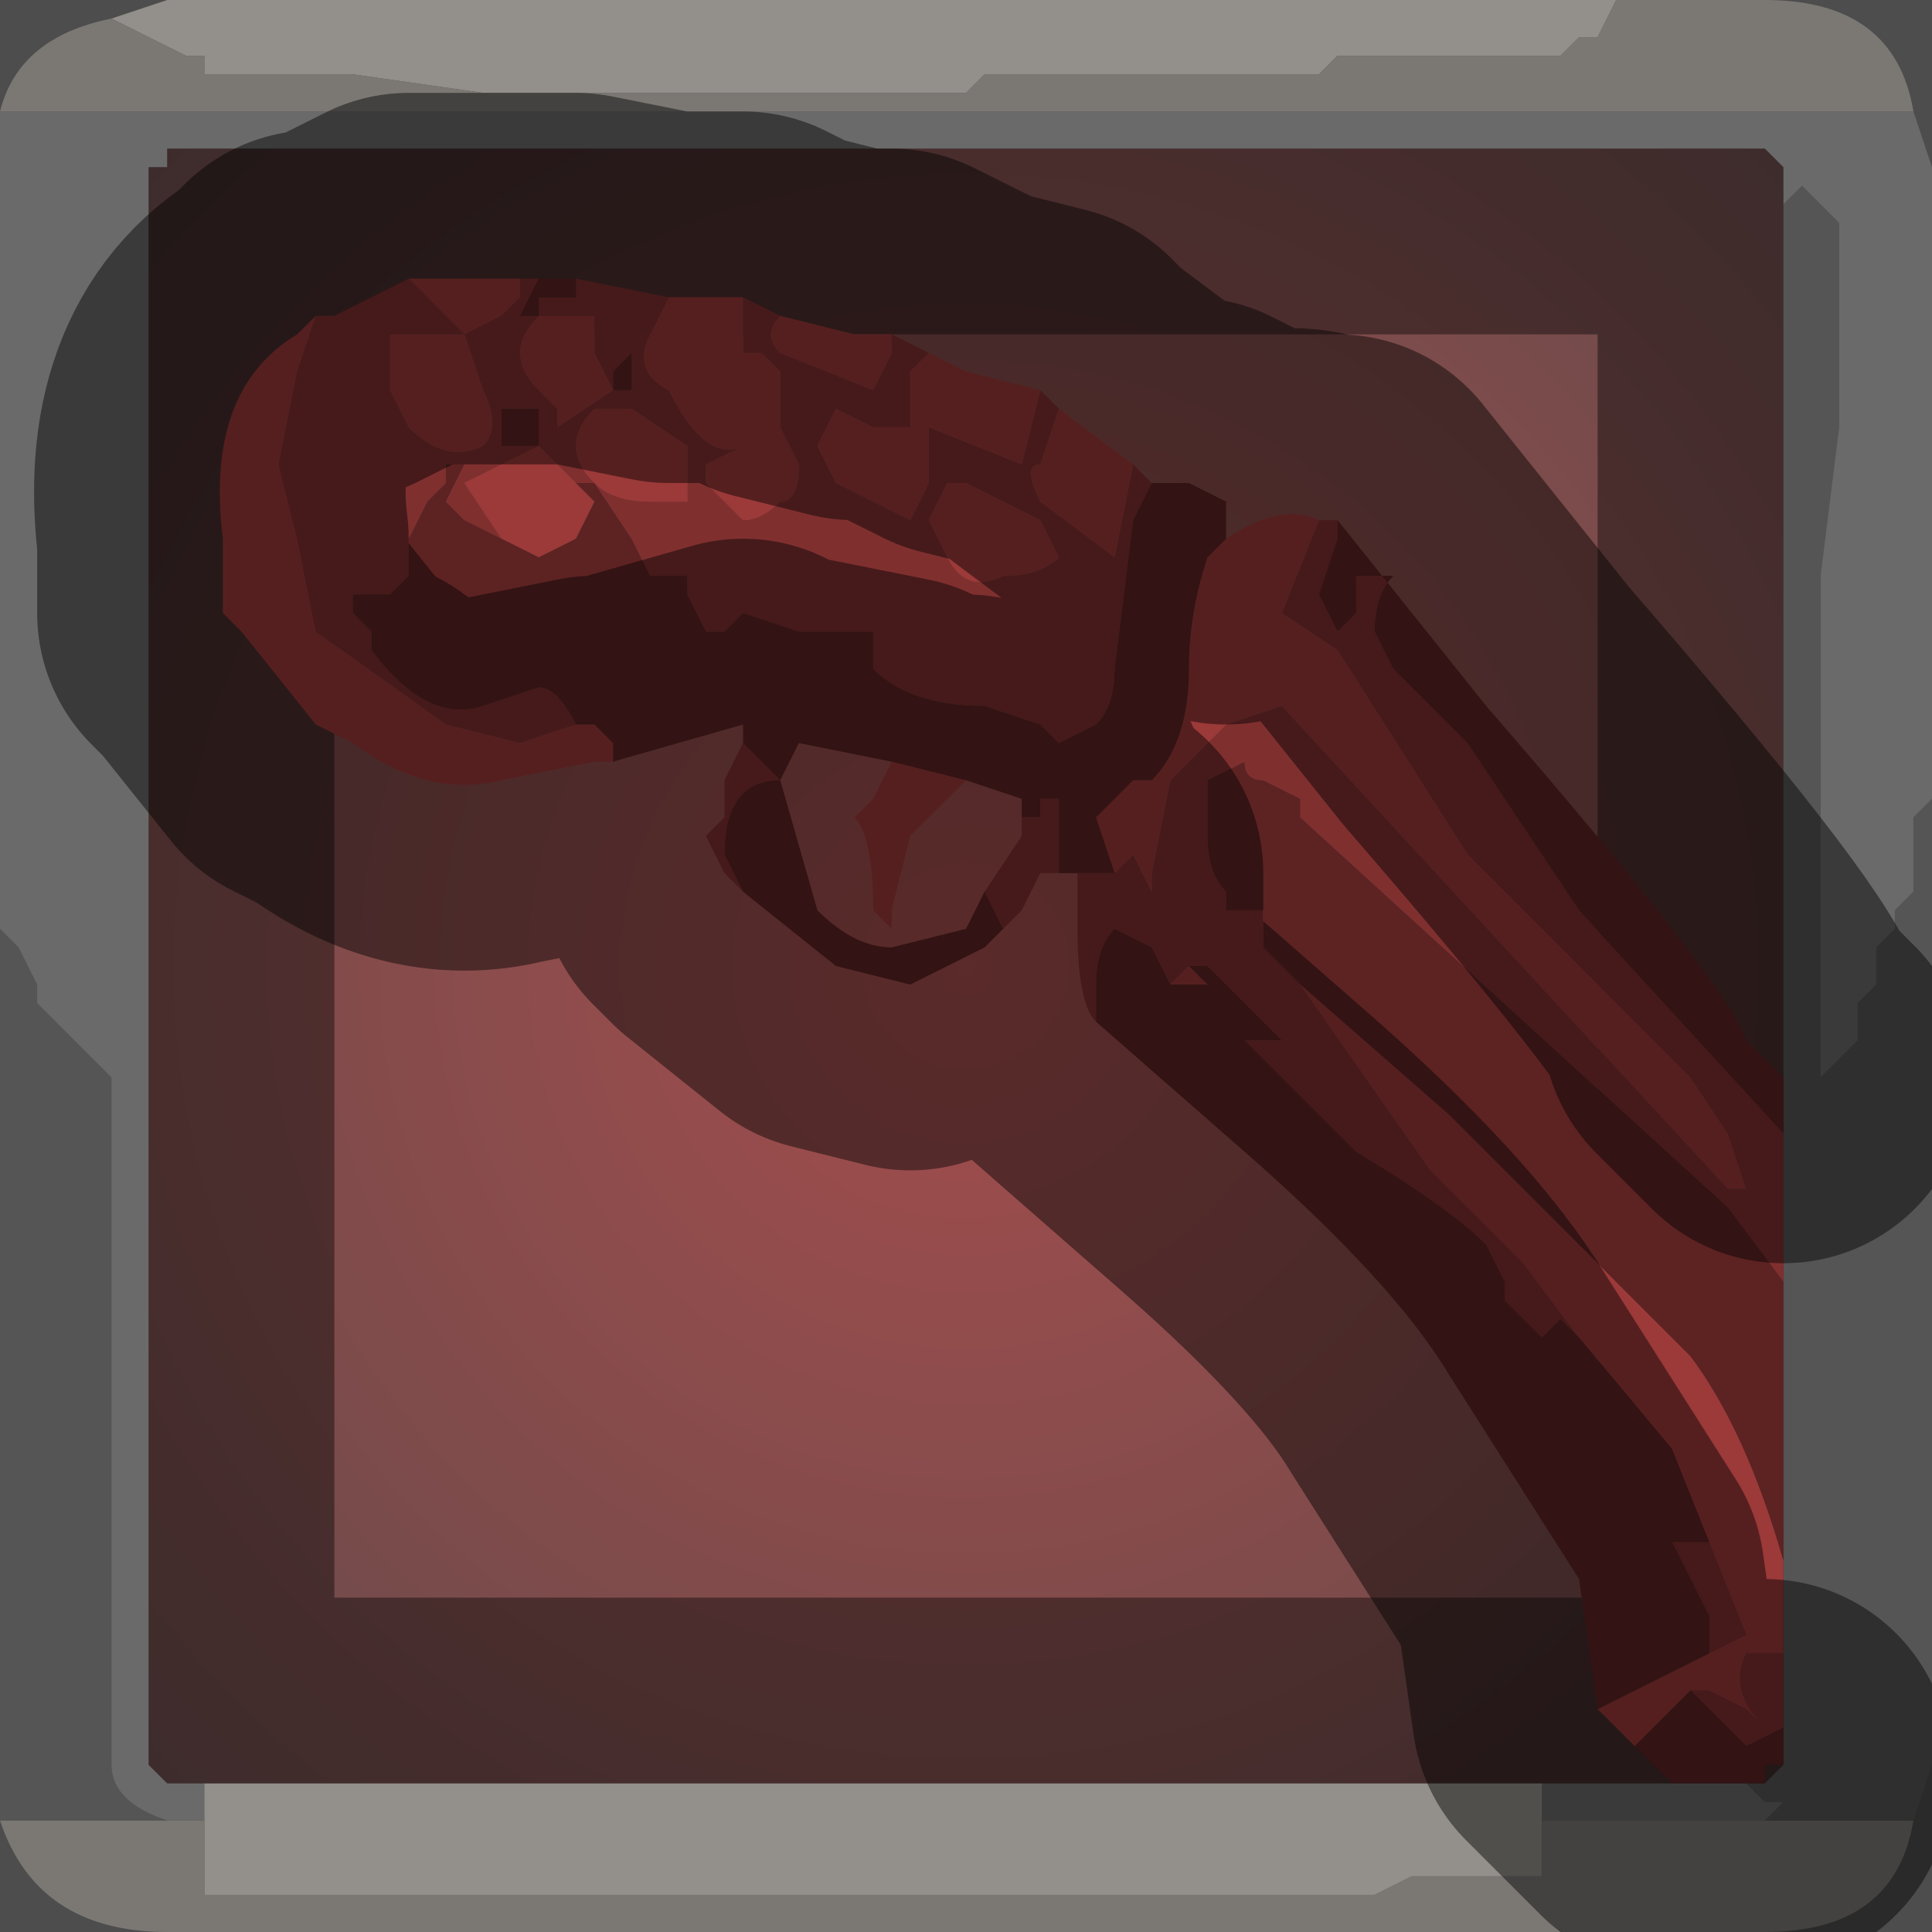 <?xml version="1.0" encoding="UTF-8" standalone="no"?>
<svg xmlns:xlink="http://www.w3.org/1999/xlink" height="5.2px" width="5.2px" xmlns="http://www.w3.org/2000/svg">
  <rect width="100%" height="100%" fill="#808080" stroke="none"/>
  <g transform="matrix(1.0, 0.0, 0.0, 1.0, 2.6, 2.6)">
    <path d="M1.75 -2.6 L1.7 -2.5 1.65 -2.5 1.65 -2.5 1.6 -2.45 1.5 -2.45 1.4 -2.45 1.0 -2.45 1.0 -2.45 0.95 -2.4 0.65 -2.4 0.3 -2.4 0.25 -2.4 0.05 -2.4 0.0 -2.35 -0.2 -2.35 -0.25 -2.35 -0.35 -2.35 -0.75 -2.35 -0.9 -2.35 -1.3 -2.35 -1.65 -2.4 -1.7 -2.4 -1.9 -2.4 -1.9 -2.4 -2.05 -2.4 -2.05 -2.45 -2.1 -2.45 -2.2 -2.5 -2.2 -2.5 -2.3 -2.55 -2.3 -2.55 -2.15 -2.6 1.75 -2.6 M-2.05 2.3 L-2.05 2.2 1.55 2.2 1.55 2.3 1.55 2.35 1.55 2.45 1.4 2.45 1.2 2.45 1.1 2.5 0.95 2.5 0.85 2.5 0.45 2.5 0.05 2.5 -0.3 2.5 -0.65 2.5 -0.85 2.5 -1.25 2.5 -1.65 2.5 -2.0 2.5 -2.05 2.5 -2.05 2.4 -2.05 2.3 -2.0 2.3 -2.05 2.3" fill="#f5efe8" fill-rule="evenodd" stroke="none"/>
    <path d="M-2.3 -2.55 L-2.3 -2.55 -2.2 -2.5 -2.2 -2.5 -2.1 -2.45 -2.05 -2.45 -2.05 -2.4 -1.9 -2.4 -1.9 -2.4 -1.7 -2.4 -1.65 -2.4 -1.3 -2.35 -0.9 -2.35 -0.75 -2.35 -0.35 -2.35 -0.25 -2.35 -0.2 -2.35 0.0 -2.35 0.05 -2.4 0.25 -2.4 0.3 -2.4 0.65 -2.4 0.95 -2.4 1.0 -2.45 1.0 -2.45 1.4 -2.45 1.5 -2.45 1.6 -2.45 1.65 -2.5 1.65 -2.5 1.7 -2.5 1.75 -2.6 2.15 -2.6 Q2.5 -2.6 2.55 -2.3 L-2.6 -2.3 Q-2.55 -2.5 -2.3 -2.55 M2.55 2.3 Q2.5 2.6 2.15 2.6 L-2.15 2.6 Q-2.5 2.6 -2.6 2.3 L-2.15 2.3 -2.05 2.3 -2.0 2.3 -2.05 2.3 -2.05 2.4 -2.05 2.5 -2.0 2.5 -1.65 2.5 -1.25 2.5 -0.85 2.5 -0.65 2.5 -0.3 2.5 0.05 2.5 0.45 2.5 0.85 2.5 0.95 2.5 1.1 2.5 1.2 2.45 1.4 2.45 1.55 2.45 1.55 2.35 1.55 2.3 2.15 2.3 2.55 2.3" fill="#cdc8c2" fill-rule="evenodd" stroke="none"/>
    <path d="M-2.6 -2.3 L2.55 -2.3 2.6 -2.15 2.6 -0.45 2.55 -0.4 2.55 -0.35 2.55 -0.3 2.55 -0.2 2.5 -0.15 2.5 -0.1 2.45 -0.05 2.45 0.05 2.4 0.1 2.4 0.2 2.3 0.3 2.3 -0.5 2.3 -1.05 2.35 -1.45 2.35 -2.0 2.25 -2.1 2.25 -2.1 2.2 -2.05 2.2 -2.05 2.2 -2.15 2.15 -2.2 -2.15 -2.2 -2.15 -2.15 -2.2 -2.15 -2.2 2.15 -2.15 2.2 -2.05 2.2 -2.05 2.3 -2.15 2.3 Q-2.3 2.25 -2.3 2.15 L-2.3 0.3 -2.3 0.3 -2.4 0.2 -2.45 0.15 -2.5 0.1 -2.5 0.05 -2.55 -0.05 -2.6 -0.1 -2.6 -2.3 M1.55 2.2 L2.1 2.2 2.15 2.25 2.2 2.25 2.15 2.3 1.55 2.3 1.55 2.2" fill="#d4d4d4" fill-opacity="0.569" fill-rule="evenodd" stroke="none"/>
    <path d="M2.2 -2.05 L2.2 -2.05 2.25 -2.1 2.25 -2.1 2.35 -2.0 2.35 -1.45 2.3 -1.05 2.3 -0.5 2.3 0.3 2.4 0.2 2.4 0.1 2.45 0.05 2.45 -0.05 2.5 -0.1 2.5 -0.15 2.55 -0.2 2.55 -0.3 2.55 -0.35 2.55 -0.4 2.6 -0.45 2.6 2.15 2.55 2.3 2.15 2.3 2.2 2.25 2.15 2.25 2.1 2.2 2.15 2.2 2.2 2.15 2.2 -2.05 M-2.6 2.3 L-2.6 -0.1 -2.55 -0.05 -2.5 0.05 -2.5 0.1 -2.45 0.15 -2.4 0.2 -2.3 0.3 -2.3 0.3 -2.3 2.15 Q-2.3 2.25 -2.15 2.3 L-2.6 2.3" fill="#989898" fill-opacity="0.569" fill-rule="evenodd" stroke="none"/>
    <path d="M-2.15 -2.2 L2.15 -2.2 2.2 -2.15 2.2 -2.05 2.2 2.15 2.15 2.2 2.1 2.2 1.55 2.2 -2.05 2.2 -2.15 2.2 -2.2 2.15 -2.2 -2.15 -2.15 -2.15 -2.15 -2.2" fill="url(#gradient0)" fill-rule="evenodd" stroke="none"/>
    <path d="M1.75 -2.6 L-2.15 -2.6 -2.3 -2.55 Q-2.55 -2.5 -2.6 -2.3 L-2.6 -0.1 -2.6 2.3 Q-2.5 2.6 -2.15 2.6 L2.15 2.6 Q2.5 2.6 2.55 2.3 L2.6 2.15 2.6 -0.45 2.6 -2.15 2.55 -2.3 Q2.5 -2.6 2.15 -2.6 L1.75 -2.6 M-2.15 -2.2 L2.15 -2.2 2.2 -2.15 2.2 -2.05 2.2 2.15 2.15 2.2 2.1 2.2 1.55 2.2 -2.05 2.2 -2.15 2.2 -2.2 2.15 -2.2 -2.15" fill="none" stroke="#000000" stroke-linecap="round" stroke-linejoin="round" stroke-opacity="0.4" stroke-width="1.0"/>
    <path d="M-0.1 -1.65 L-0.15 -1.6 -0.15 -1.45 -0.25 -1.45 -0.35 -1.5 -0.4 -1.4 -0.35 -1.3 -0.15 -1.2 -0.1 -1.3 Q-0.1 -1.4 -0.1 -1.45 L-0.1 -1.45 0.15 -1.35 0.2 -1.55 0.25 -1.5 0.2 -1.35 Q0.15 -1.35 0.2 -1.25 L0.4 -1.1 0.45 -1.35 0.5 -1.3 0.45 -1.2 0.4 -0.8 Q0.4 -0.7 0.35 -0.65 L0.25 -0.6 0.2 -0.65 0.05 -0.7 Q-0.15 -0.7 -0.25 -0.8 L-0.25 -0.9 -0.35 -0.9 -0.45 -0.9 -0.6 -0.95 -0.65 -0.9 -0.7 -0.9 -0.75 -1.0 -0.75 -1.05 -0.85 -1.05 -0.9 -1.15 -1.0 -1.3 -1.05 -1.3 -1.05 -1.3 -1.15 -1.4 -1.35 -1.3 -1.25 -1.15 -1.25 -1.15 -1.35 -1.2 -1.4 -1.25 -1.35 -1.35 -1.4 -1.35 -1.4 -1.3 -1.45 -1.25 -1.5 -1.15 -1.5 -1.05 -1.55 -1.0 -1.65 -1.0 -1.65 -0.95 -1.6 -0.9 -1.6 -0.85 Q-1.45 -0.65 -1.3 -0.7 L-1.15 -0.75 Q-1.1 -0.75 -1.05 -0.65 L-1.0 -0.65 -1.05 -0.65 -1.2 -0.6 -1.4 -0.65 -1.75 -0.9 -1.8 -1.15 -1.85 -1.35 -1.8 -1.6 -1.75 -1.75 -1.7 -1.75 -1.5 -1.85 -1.4 -1.75 -1.35 -1.7 -1.25 -1.75 -1.2 -1.8 -1.2 -1.85 -1.15 -1.85 -1.2 -1.75 -1.15 -1.75 -1.15 -1.8 -1.1 -1.8 -1.05 -1.8 -1.05 -1.85 -0.8 -1.8 -0.85 -1.7 Q-0.9 -1.6 -0.8 -1.55 -0.7 -1.35 -0.6 -1.4 L-0.7 -1.35 -0.7 -1.3 -0.6 -1.2 Q-0.55 -1.2 -0.5 -1.25 -0.45 -1.25 -0.45 -1.35 L-0.5 -1.45 -0.5 -1.5 -0.55 -1.45 -0.6 -1.4 -0.55 -1.45 -0.5 -1.5 -0.5 -1.6 -0.55 -1.65 -0.6 -1.65 -0.6 -1.8 -0.5 -1.75 Q-0.55 -1.7 -0.5 -1.65 L-0.25 -1.55 -0.2 -1.65 -0.2 -1.7 -0.1 -1.65 M0.95 -1.2 L1.0 -1.2 1.0 -1.15 0.95 -1.0 1.0 -0.9 1.05 -0.95 1.05 -1.05 1.15 -1.05 Q1.1 -1.0 1.1 -0.9 L1.15 -0.8 1.35 -0.6 1.65 -0.15 2.2 0.45 2.2 0.85 2.05 0.65 0.9 -0.4 0.9 -0.45 0.8 -0.5 Q0.75 -0.5 0.75 -0.55 L0.65 -0.5 Q0.65 -0.5 0.65 -0.35 0.65 -0.25 0.7 -0.2 L0.7 -0.15 0.8 -0.15 0.8 -0.05 0.9 0.05 1.25 0.55 1.5 0.8 1.65 1.0 1.6 0.95 1.55 1.0 1.45 0.9 1.45 0.85 1.4 0.75 Q1.3 0.65 1.05 0.5 L0.75 0.2 0.85 0.2 0.8 0.15 0.65 0.0 0.6 0.0 0.55 0.05 0.5 -0.05 0.4 -0.1 Q0.35 -0.05 0.35 0.05 L0.35 0.15 Q0.3 0.1 0.3 -0.1 L0.3 -0.25 0.4 -0.25 0.4 -0.25 0.45 -0.3 0.5 -0.2 0.5 -0.25 0.55 -0.5 0.7 -0.65 0.85 -0.7 2.05 0.6 2.1 0.6 2.05 0.45 1.95 0.3 1.35 -0.3 1.0 -0.85 0.85 -0.95 0.95 -1.2 M2.2 1.85 L2.2 2.05 2.1 2.1 1.95 1.95 2.0 1.95 2.1 2.0 2.15 2.05 Q2.05 1.95 2.1 1.85 L2.2 1.85 M0.25 -0.25 L0.2 -0.25 0.15 -0.15 0.1 -0.1 0.05 -0.2 0.15 -0.35 0.15 -0.4 0.2 -0.4 0.2 -0.45 0.25 -0.45 0.25 -0.25 M-0.6 -0.2 L-0.65 -0.25 -0.7 -0.35 -0.65 -0.4 -0.65 -0.5 -0.6 -0.6 -0.5 -0.5 Q-0.65 -0.5 -0.65 -0.3 L-0.6 -0.2 M0.25 -1.1 L0.2 -1.2 0.0 -1.3 -0.05 -1.3 -0.1 -1.2 -0.05 -1.1 Q0.0 -1.0 0.1 -1.05 0.2 -1.05 0.25 -1.1 M2.0 1.55 L2.1 1.8 2.0 1.85 2.0 1.75 1.95 1.65 1.9 1.55 2.0 1.55 M-0.95 -1.55 L-0.95 -1.55 -0.9 -1.55 -0.9 -1.65 -0.95 -1.6 -0.95 -1.55 -1.0 -1.65 -1.0 -1.75 -1.05 -1.75 -1.15 -1.75 Q-1.25 -1.65 -1.15 -1.55 L-1.1 -1.5 -1.1 -1.45 -0.95 -1.55 M-1.0 -1.5 Q-1.1 -1.4 -1.0 -1.3 -0.95 -1.25 -0.85 -1.25 L-0.75 -1.25 -0.75 -1.4 -0.9 -1.5 -1.0 -1.5 M-0.4 -1.55 L-0.45 -1.5 -0.4 -1.55 -0.35 -1.55 -0.35 -1.55 -0.4 -1.55 -0.4 -1.55 M-1.55 -1.7 L-1.55 -1.55 -1.5 -1.45 Q-1.4 -1.35 -1.3 -1.4 -1.25 -1.45 -1.3 -1.55 L-1.35 -1.7 -1.45 -1.7 -1.55 -1.7 M-1.2 -1.5 L-1.25 -1.5 -1.25 -1.4 -1.2 -1.4 -1.2 -1.4 -1.15 -1.4 -1.15 -1.5 -1.2 -1.5 M-1.05 -1.15 L-1.15 -1.1 -1.15 -1.1 -1.05 -1.15" fill="#802f2f" fill-rule="evenodd" stroke="none"/>
    <path d="M0.2 -1.55 L0.15 -1.35 -0.1 -1.45 -0.1 -1.45 Q-0.1 -1.4 -0.1 -1.3 L-0.15 -1.2 -0.35 -1.3 -0.4 -1.4 -0.35 -1.5 -0.25 -1.45 -0.15 -1.45 -0.15 -1.6 -0.1 -1.65 0.0 -1.6 0.2 -1.55 M-0.2 -1.7 L-0.2 -1.65 -0.25 -1.55 -0.5 -1.65 Q-0.55 -1.7 -0.5 -1.75 L-0.3 -1.7 -0.2 -1.7 M-0.6 -1.8 L-0.6 -1.65 -0.55 -1.65 -0.5 -1.6 -0.5 -1.5 -0.55 -1.45 -0.6 -1.4 -0.55 -1.45 -0.5 -1.5 -0.5 -1.45 -0.45 -1.35 Q-0.45 -1.25 -0.5 -1.25 -0.55 -1.2 -0.6 -1.2 L-0.7 -1.3 -0.7 -1.35 -0.6 -1.4 Q-0.7 -1.35 -0.8 -1.55 -0.9 -1.6 -0.85 -1.7 L-0.8 -1.8 -0.6 -1.8 M-1.2 -1.85 L-1.2 -1.8 -1.25 -1.75 -1.35 -1.7 -1.4 -1.75 -1.5 -1.85 -1.2 -1.85 M-1.75 -1.75 L-1.8 -1.6 -1.85 -1.35 -1.8 -1.15 -1.75 -0.9 -1.4 -0.65 -1.2 -0.6 -1.05 -0.65 -1.0 -0.65 -0.95 -0.6 -0.95 -0.55 -1.0 -0.55 -1.25 -0.5 Q-1.45 -0.45 -1.65 -0.6 L-1.75 -0.65 -1.95 -0.9 -2.0 -0.95 -2.0 -1.15 Q-2.05 -1.55 -1.8 -1.7 L-1.75 -1.75 M-1.25 -1.15 L-1.35 -1.3 -1.15 -1.4 -1.05 -1.3 -1.0 -1.25 -1.05 -1.15 -1.15 -1.1 -1.25 -1.15 -1.25 -1.15 M0.45 -1.35 L0.4 -1.1 0.2 -1.25 Q0.15 -1.35 0.2 -1.35 L0.25 -1.5 0.45 -1.35 M0.7 -1.15 Q0.85 -1.25 0.95 -1.2 L0.85 -0.95 1.0 -0.85 1.35 -0.3 1.95 0.3 2.05 0.45 2.1 0.6 2.05 0.6 0.85 -0.7 0.7 -0.65 0.55 -0.5 0.5 -0.25 0.5 -0.2 0.45 -0.3 0.4 -0.25 0.4 -0.25 0.35 -0.4 0.45 -0.5 0.45 -0.5 0.5 -0.5 Q0.6 -0.6 0.6 -0.8 0.6 -0.95 0.65 -1.1 L0.7 -1.15 M2.2 1.6 L2.2 1.85 2.1 1.85 Q2.05 1.95 2.15 2.05 L2.1 2.0 2.0 1.95 1.95 1.95 1.8 2.1 1.75 2.05 1.7 2.0 2.0 1.85 2.1 1.8 2.0 1.55 1.9 1.3 1.65 1.0 1.5 0.8 1.25 0.55 0.9 0.05 1.3 0.4 1.95 1.05 Q2.1 1.25 2.2 1.6 M0.25 -1.1 Q0.2 -1.05 0.1 -1.05 0.0 -1.0 -0.05 -1.1 L-0.1 -1.2 -0.05 -1.3 0.0 -1.3 0.2 -1.2 0.25 -1.1 M0.0 -0.5 L-0.15 -0.35 -0.2 -0.15 -0.2 -0.1 -0.25 -0.15 Q-0.25 -0.35 -0.3 -0.4 L-0.25 -0.45 -0.2 -0.55 0.0 -0.5 M0.55 0.05 L0.6 0.0 0.65 0.05 0.6 0.05 0.55 0.05 M-0.95 -1.55 L-1.1 -1.45 -1.1 -1.5 -1.15 -1.55 Q-1.25 -1.65 -1.15 -1.75 L-1.05 -1.75 -1.0 -1.75 -1.0 -1.65 -0.95 -1.55 -0.95 -1.55 M-1.0 -1.5 L-0.9 -1.5 -0.75 -1.4 -0.75 -1.25 -0.85 -1.25 Q-0.95 -1.25 -1.0 -1.3 -1.1 -1.4 -1.0 -1.5 M-1.55 -1.7 L-1.45 -1.7 -1.35 -1.7 -1.3 -1.55 Q-1.25 -1.45 -1.3 -1.4 -1.4 -1.35 -1.5 -1.45 L-1.55 -1.55 -1.55 -1.7" fill="#9c3939" fill-rule="evenodd" stroke="none"/>
    <path d="M-1.05 -1.85 L-1.05 -1.8 -1.1 -1.8 -1.15 -1.8 -1.15 -1.75 -1.2 -1.75 -1.15 -1.85 -1.05 -1.85 M-1.0 -0.65 L-1.05 -0.65 Q-1.1 -0.75 -1.15 -0.75 L-1.3 -0.7 Q-1.45 -0.65 -1.6 -0.85 L-1.6 -0.9 -1.65 -0.95 -1.65 -1.0 -1.55 -1.0 -1.5 -1.05 -1.5 -1.15 -1.45 -1.25 -1.4 -1.3 -1.4 -1.35 -1.35 -1.35 -1.4 -1.25 -1.35 -1.2 -1.25 -1.15 -1.25 -1.15 -1.25 -1.15 -1.15 -1.1 -1.15 -1.1 -1.05 -1.15 -1.0 -1.25 -1.05 -1.3 -1.05 -1.3 -1.0 -1.3 -0.9 -1.15 -0.85 -1.05 -0.75 -1.05 -0.75 -1.0 -0.7 -0.9 -0.65 -0.9 -0.6 -0.95 -0.45 -0.9 -0.35 -0.9 -0.25 -0.9 -0.25 -0.8 Q-0.15 -0.7 0.05 -0.7 L0.2 -0.65 0.25 -0.6 0.35 -0.65 Q0.4 -0.7 0.4 -0.8 L0.45 -1.2 0.5 -1.3 0.5 -1.3 0.6 -1.3 0.7 -1.25 0.7 -1.15 0.7 -1.15 0.65 -1.1 Q0.6 -0.95 0.6 -0.8 0.6 -0.6 0.5 -0.5 L0.45 -0.5 0.45 -0.5 0.35 -0.4 0.4 -0.25 0.3 -0.25 0.25 -0.25 0.25 -0.45 0.2 -0.45 0.2 -0.4 0.15 -0.4 0.15 -0.45 0.0 -0.5 -0.2 -0.55 -0.45 -0.6 -0.5 -0.5 -0.5 -0.5 -0.4 -0.15 Q-0.3 -0.05 -0.2 -0.05 L0.0 -0.1 0.05 -0.2 0.1 -0.1 0.05 -0.05 -0.15 0.05 -0.35 0.0 -0.6 -0.2 -0.6 -0.2 -0.65 -0.3 Q-0.65 -0.5 -0.5 -0.5 L-0.6 -0.6 -0.6 -0.65 -0.95 -0.55 -0.95 -0.6 -1.0 -0.65 M1.0 -1.2 L1.4 -0.7 Q2.05 0.05 2.1 0.2 L2.2 0.3 2.2 0.45 1.65 -0.15 1.35 -0.6 1.15 -0.8 1.1 -0.9 Q1.1 -1.0 1.15 -1.05 L1.05 -1.05 1.05 -0.95 1.0 -0.9 0.95 -1.0 1.0 -1.15 1.0 -1.2 M2.2 0.85 L2.2 1.6 Q2.1 1.25 1.95 1.05 L1.3 0.4 0.9 0.05 0.8 -0.05 0.8 -0.15 0.7 -0.15 0.7 -0.2 Q0.65 -0.25 0.65 -0.35 0.65 -0.5 0.65 -0.5 L0.75 -0.55 Q0.75 -0.5 0.8 -0.5 L0.9 -0.45 0.9 -0.4 2.05 0.65 2.2 0.85 M2.2 2.05 L2.2 2.15 2.15 2.15 2.15 2.2 1.9 2.2 1.8 2.1 1.95 1.95 2.1 2.1 2.2 2.05 M1.7 2.0 L1.65 1.65 1.3 1.1 Q1.15 0.85 0.75 0.5 L0.35 0.15 0.35 0.05 Q0.35 -0.05 0.4 -0.1 L0.5 -0.05 0.55 0.05 0.6 0.05 0.65 0.05 0.6 0.0 0.65 0.0 0.8 0.15 0.85 0.2 0.75 0.2 1.05 0.5 Q1.3 0.65 1.4 0.75 L1.45 0.85 1.45 0.9 1.55 1.0 1.6 0.95 1.65 1.0 1.9 1.3 2.0 1.55 1.9 1.55 1.95 1.65 2.0 1.75 2.0 1.85 1.7 2.0 M2.1 0.2 L2.05 0.15 2.1 0.2 M-0.95 -1.55 L-0.95 -1.6 -0.9 -1.65 -0.9 -1.55 -0.95 -1.55 -0.95 -1.55 -0.95 -1.55 M-0.4 -1.55 L-0.4 -1.55 -0.35 -1.55 -0.35 -1.55 -0.4 -1.55 -0.45 -1.5 -0.4 -1.55 M-1.2 -1.5 L-1.15 -1.5 -1.15 -1.4 -1.2 -1.4 -1.2 -1.4 -1.25 -1.4 -1.25 -1.5 -1.2 -1.5" fill="#5d2222" fill-rule="evenodd" stroke="none"/>
    <path d="M0.2 -1.55 L0.0 -1.6 -0.1 -1.65 -0.2 -1.7 -0.3 -1.7 -0.5 -1.75 -0.6 -1.8 -0.8 -1.8 -1.05 -1.85 -1.15 -1.85 -1.2 -1.85 -1.5 -1.85 -1.7 -1.75 -1.75 -1.75 -1.8 -1.7 Q-2.05 -1.55 -2.0 -1.15 L-2.0 -0.95 -1.95 -0.9 -1.75 -0.65 -1.65 -0.6 Q-1.45 -0.45 -1.25 -0.5 L-1.0 -0.55 -0.95 -0.55 -0.6 -0.65 -0.6 -0.6 -0.65 -0.5 -0.65 -0.4 -0.7 -0.35 -0.65 -0.25 -0.6 -0.2 -0.6 -0.2 -0.35 0.0 -0.15 0.05 0.05 -0.05 0.1 -0.1 0.15 -0.15 0.2 -0.25 0.25 -0.25 0.3 -0.25 0.3 -0.1 Q0.3 0.1 0.35 0.15 L0.75 0.5 Q1.15 0.85 1.3 1.1 L1.65 1.65 1.7 2.0 1.75 2.05 1.8 2.1 1.9 2.2 M0.5 -1.3 L0.45 -1.35 0.25 -1.5 0.2 -1.55 M0.5 -1.3 L0.5 -1.3 0.6 -1.3 0.7 -1.25 0.7 -1.15 0.7 -1.15 Q0.85 -1.25 0.95 -1.2 L1.0 -1.2 1.4 -0.7 Q2.05 0.05 2.1 0.2 L2.2 0.3 M2.15 2.15 L2.15 2.2 M0.15 -0.4 L0.15 -0.35 0.05 -0.2 0.0 -0.1 -0.2 -0.05 Q-0.3 -0.05 -0.4 -0.15 L-0.5 -0.5 -0.5 -0.5 -0.45 -0.6 -0.2 -0.55 -0.25 -0.45 -0.3 -0.4 Q-0.25 -0.35 -0.25 -0.15 L-0.2 -0.1 -0.2 -0.15 -0.15 -0.35 0.0 -0.5 0.15 -0.45 0.15 -0.4 M2.1 0.2 L2.05 0.15 2.1 0.2 Z" fill="none" stroke="#000000" stroke-linecap="round" stroke-linejoin="round" stroke-opacity="0.451" stroke-width="1.0"/>
  </g>
  <defs>
    <radialGradient cx="0" cy="0" gradientTransform="matrix(0.004, 0.0, 0.0, 0.004, 0.0, 0.0)" gradientUnits="userSpaceOnUse" id="gradient0" r="819.2" spreadMethod="pad">
      <stop offset="0.004" stop-color="#b83131" stop-opacity="0.651"/>
      <stop offset="1.0" stop-color="#542c2c" stop-opacity="0.651"/>
    </radialGradient>
  </defs>
</svg>
